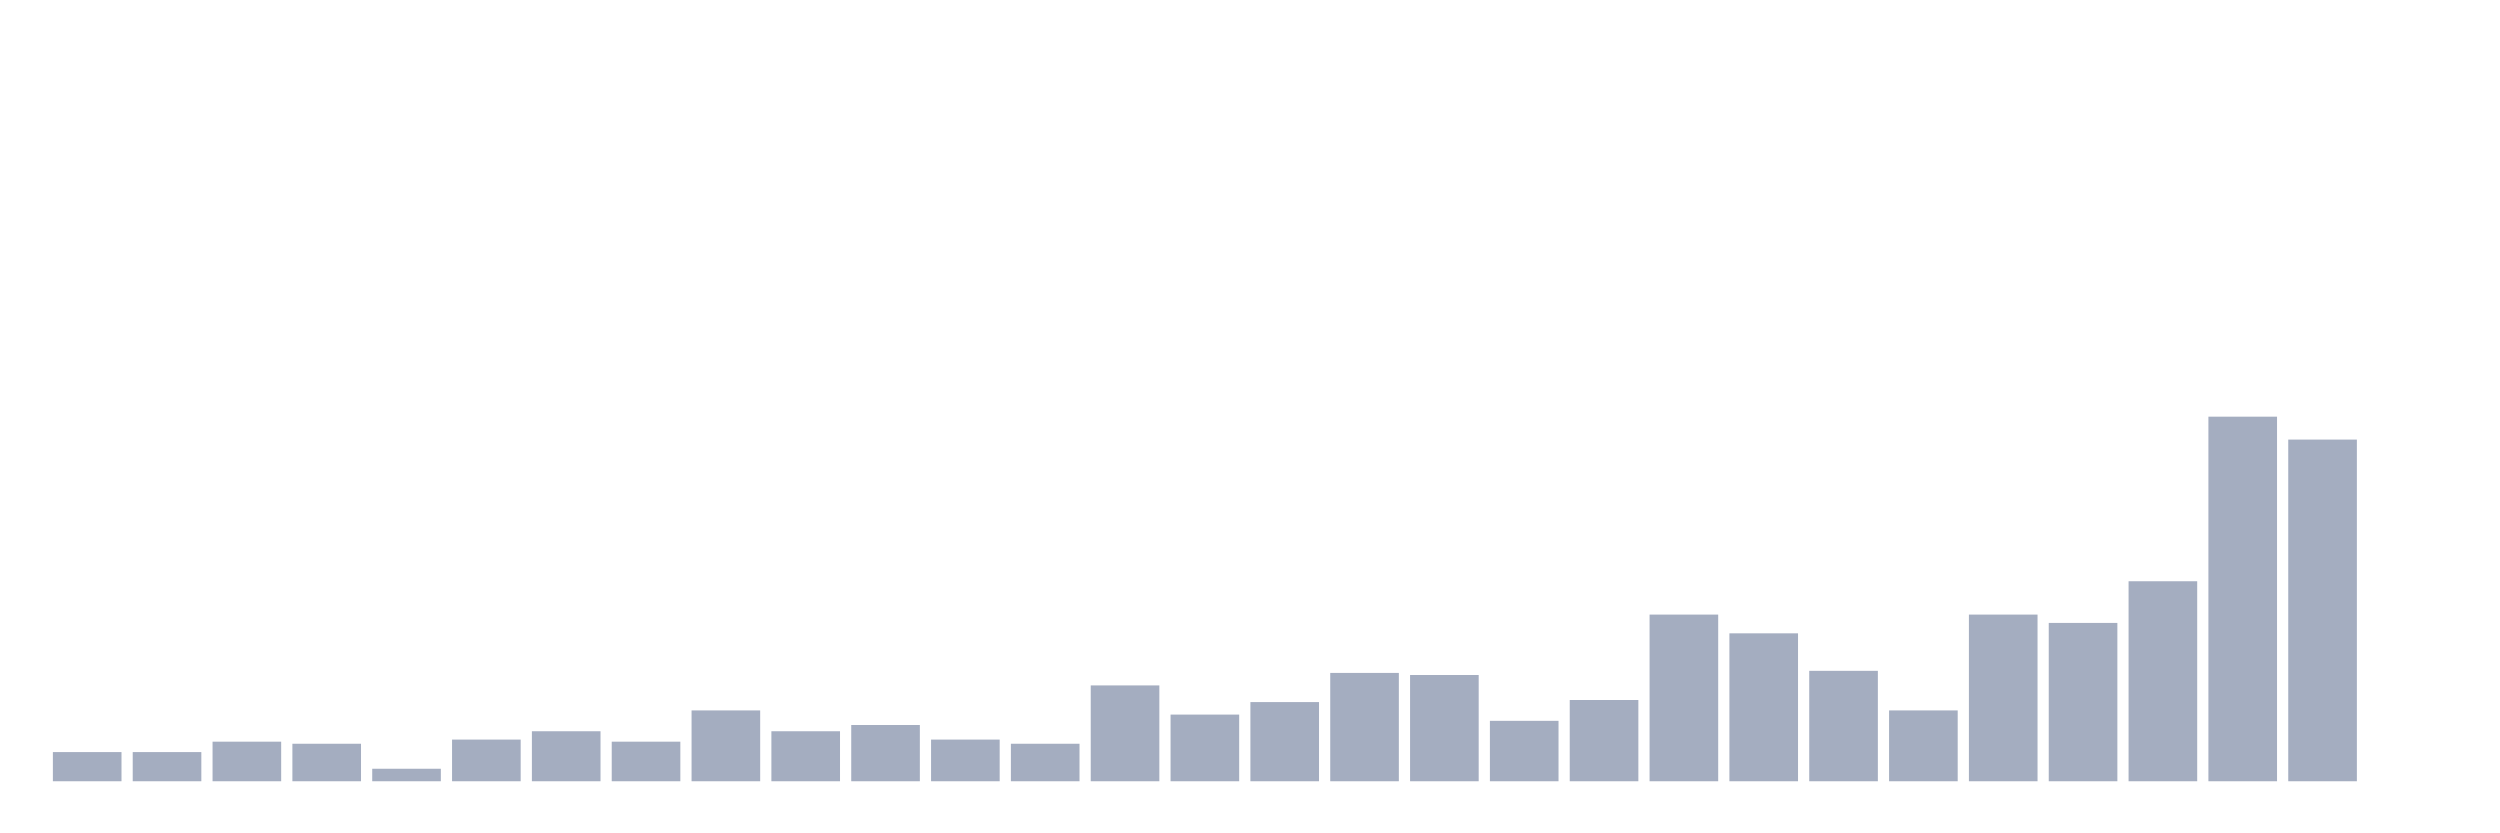 <svg xmlns="http://www.w3.org/2000/svg" viewBox="0 0 480 160"><g transform="translate(10,10)"><rect class="bar" x="0.153" width="13.175" y="134.4" height="5.6" fill="rgb(164,173,192)"></rect><rect class="bar" x="15.482" width="13.175" y="134.4" height="5.6" fill="rgb(164,173,192)"></rect><rect class="bar" x="30.81" width="13.175" y="132.4" height="7.6" fill="rgb(164,173,192)"></rect><rect class="bar" x="46.138" width="13.175" y="132.8" height="7.2" fill="rgb(164,173,192)"></rect><rect class="bar" x="61.466" width="13.175" y="137.6" height="2.4" fill="rgb(164,173,192)"></rect><rect class="bar" x="76.794" width="13.175" y="132" height="8" fill="rgb(164,173,192)"></rect><rect class="bar" x="92.123" width="13.175" y="130.4" height="9.6" fill="rgb(164,173,192)"></rect><rect class="bar" x="107.451" width="13.175" y="132.4" height="7.6" fill="rgb(164,173,192)"></rect><rect class="bar" x="122.779" width="13.175" y="126.4" height="13.6" fill="rgb(164,173,192)"></rect><rect class="bar" x="138.107" width="13.175" y="130.4" height="9.6" fill="rgb(164,173,192)"></rect><rect class="bar" x="153.436" width="13.175" y="129.2" height="10.8" fill="rgb(164,173,192)"></rect><rect class="bar" x="168.764" width="13.175" y="132" height="8" fill="rgb(164,173,192)"></rect><rect class="bar" x="184.092" width="13.175" y="132.8" height="7.2" fill="rgb(164,173,192)"></rect><rect class="bar" x="199.42" width="13.175" y="121.6" height="18.4" fill="rgb(164,173,192)"></rect><rect class="bar" x="214.748" width="13.175" y="127.2" height="12.8" fill="rgb(164,173,192)"></rect><rect class="bar" x="230.077" width="13.175" y="124.8" height="15.2" fill="rgb(164,173,192)"></rect><rect class="bar" x="245.405" width="13.175" y="119.2" height="20.8" fill="rgb(164,173,192)"></rect><rect class="bar" x="260.733" width="13.175" y="119.6" height="20.4" fill="rgb(164,173,192)"></rect><rect class="bar" x="276.061" width="13.175" y="128.4" height="11.6" fill="rgb(164,173,192)"></rect><rect class="bar" x="291.39" width="13.175" y="124.4" height="15.6" fill="rgb(164,173,192)"></rect><rect class="bar" x="306.718" width="13.175" y="108" height="32" fill="rgb(164,173,192)"></rect><rect class="bar" x="322.046" width="13.175" y="111.6" height="28.4" fill="rgb(164,173,192)"></rect><rect class="bar" x="337.374" width="13.175" y="118.8" height="21.2" fill="rgb(164,173,192)"></rect><rect class="bar" x="352.702" width="13.175" y="126.4" height="13.6" fill="rgb(164,173,192)"></rect><rect class="bar" x="368.031" width="13.175" y="108" height="32" fill="rgb(164,173,192)"></rect><rect class="bar" x="383.359" width="13.175" y="109.6" height="30.4" fill="rgb(164,173,192)"></rect><rect class="bar" x="398.687" width="13.175" y="101.6" height="38.4" fill="rgb(164,173,192)"></rect><rect class="bar" x="414.015" width="13.175" y="70" height="70" fill="rgb(164,173,192)"></rect><rect class="bar" x="429.344" width="13.175" y="74.4" height="65.6" fill="rgb(164,173,192)"></rect><rect class="bar" x="444.672" width="13.175" y="140" height="0" fill="rgb(164,173,192)"></rect></g></svg>